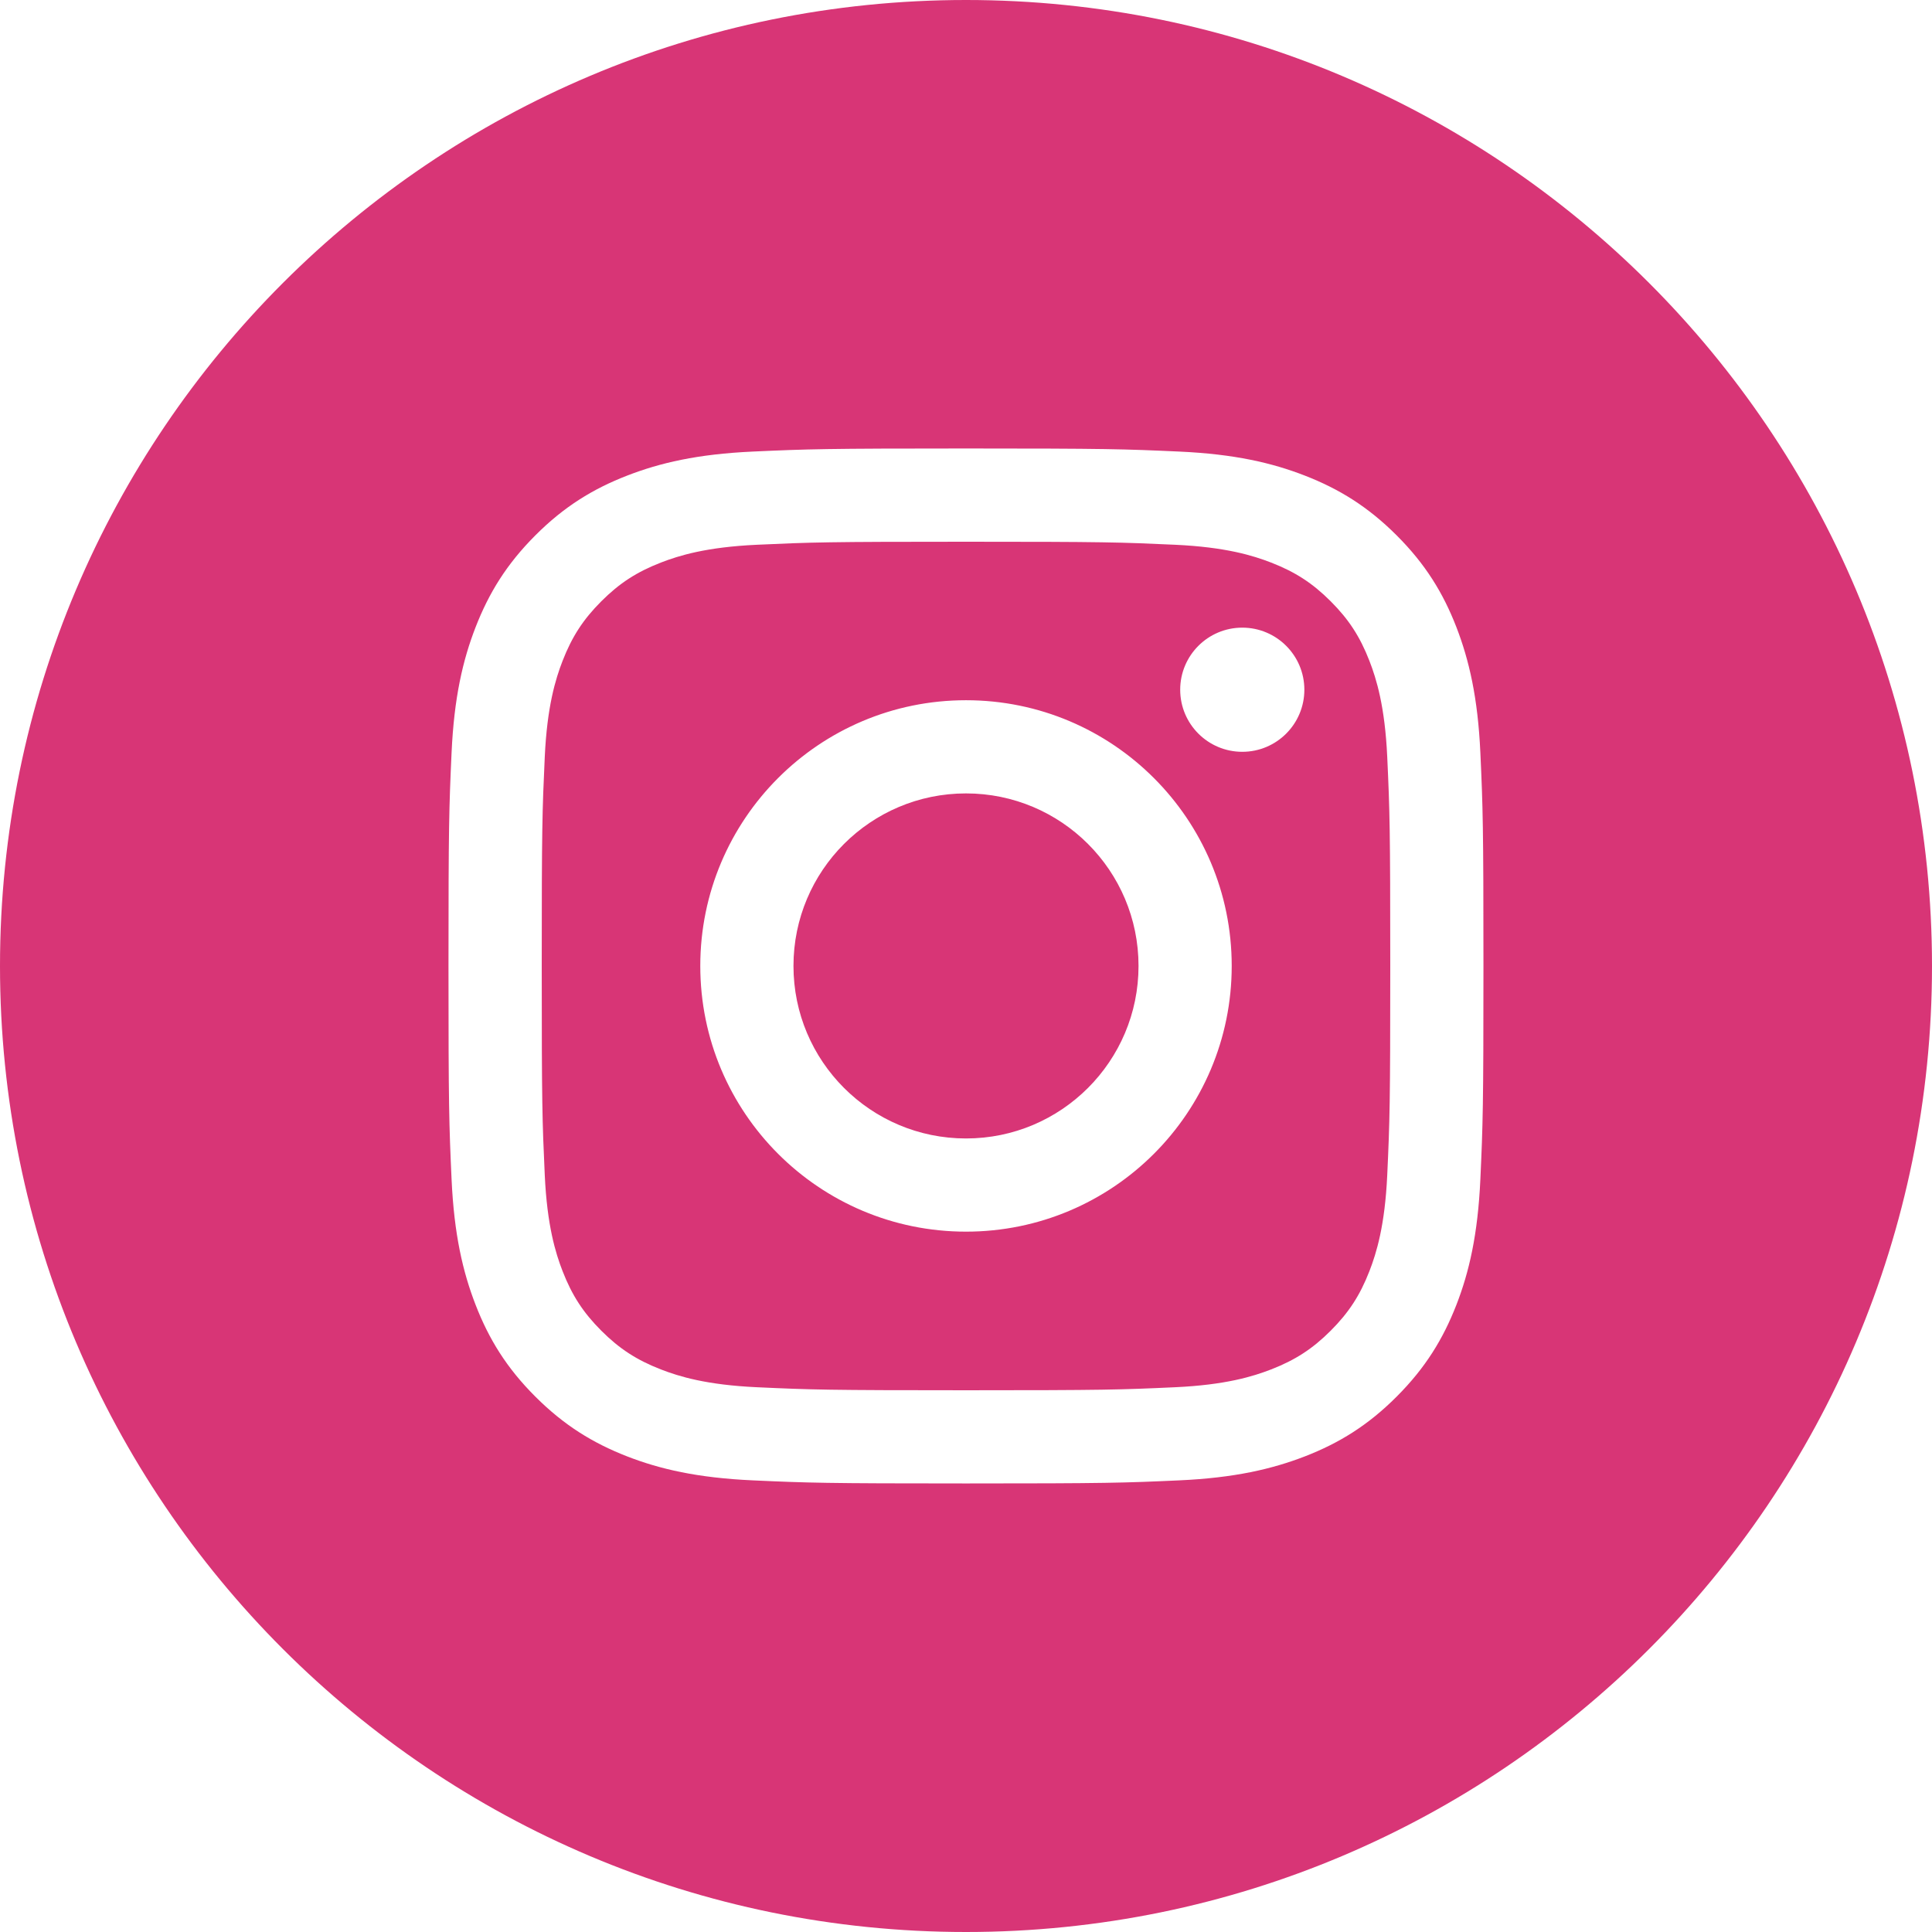 <svg class="icon-product icon--instagram" role="presentation" viewBox="0 0 30 30" xmlns="http://www.w3.org/2000/svg">
    <path d="M15 30C6.716 30 0 23.284 0 15 0 6.716 6.716 0 15 0c8.284 0 15 6.716 15 15 0 8.284-6.716 15-15 15zm0-23.036c-2.182 0-2.456.009-3.313.048-.855.039-1.439.175-1.951.374-.528.205-.977.48-1.423.927-.447.447-.721.895-.927 1.423-.199.511-.335 1.095-.374 1.951-.039.857-.048 1.131-.048 3.313 0 2.182.009 2.456.048 3.313.039.855.175 1.439.374 1.951.205.528.48.977.927 1.423.447.447.895.721 1.423.927.511.199 1.095.334 1.951.373.857.039 1.131.048 3.313.048 2.182 0 2.456-.009 3.313-.048.855-.039 1.439-.175 1.951-.373.528-.205.977-.48 1.423-.927.447-.447.721-.895.927-1.423.199-.511.334-1.095.373-1.951.039-.857.048-1.131.048-3.313 0-2.182-.009-2.456-.048-3.313-.039-.855-.175-1.439-.373-1.951-.205-.528-.48-.977-.927-1.423-.447-.447-.895-.721-1.423-.927-.511-.199-1.095-.335-1.951-.374-.857-.039-1.131-.048-3.313-.048zm0 1.448c2.146 0 2.4.008 3.247.047.783.036 1.209.167 1.492.277.375.146.643.32.924.601.281.281.455.549.601.924.11.283.241.709.277 1.492.039.847.047 1.101.047 3.247 0 2.146-.008 2.4-.047 3.247-.036.783-.167 1.209-.277 1.492-.146.375-.32.643-.601.924-.281.281-.549.455-.924.601-.283.11-.709.241-1.492.277-.847.039-1.101.047-3.247.047-2.146 0-2.4-.008-3.247-.047-.783-.036-1.209-.167-1.492-.277-.375-.146-.643-.32-.924-.601-.281-.281-.455-.549-.601-.924-.11-.283-.241-.709-.277-1.492-.039-.847-.047-1.101-.047-3.247 0-2.146.008-2.4.047-3.247.036-.783.167-1.209.277-1.492.146-.375.32-.643.601-.924.281-.281.549-.455.924-.601.283-.11.709-.241 1.492-.277.847-.039 1.101-.047 3.247-.047zm0 9.266c-1.479 0-2.679-1.199-2.679-2.679 0-1.479 1.199-2.679 2.679-2.679 1.479 0 2.679 1.199 2.679 2.679 0 1.479-1.199 2.679-2.679 2.679zm0-6.805c-2.279 0-4.126 1.847-4.126 4.126 0 2.279 1.847 4.126 4.126 4.126 2.279 0 4.126-1.847 4.126-4.126 0-2.279-1.847-4.126-4.126-4.126zm5.254-.163c0-.533-.432-.964-.964-.964-.533 0-.964.432-.964.964 0 .533.432.964.964.964.533 0 .964-.432.964-.964z" fill="#d83576" fill-rule="evenodd"></path>
</svg>